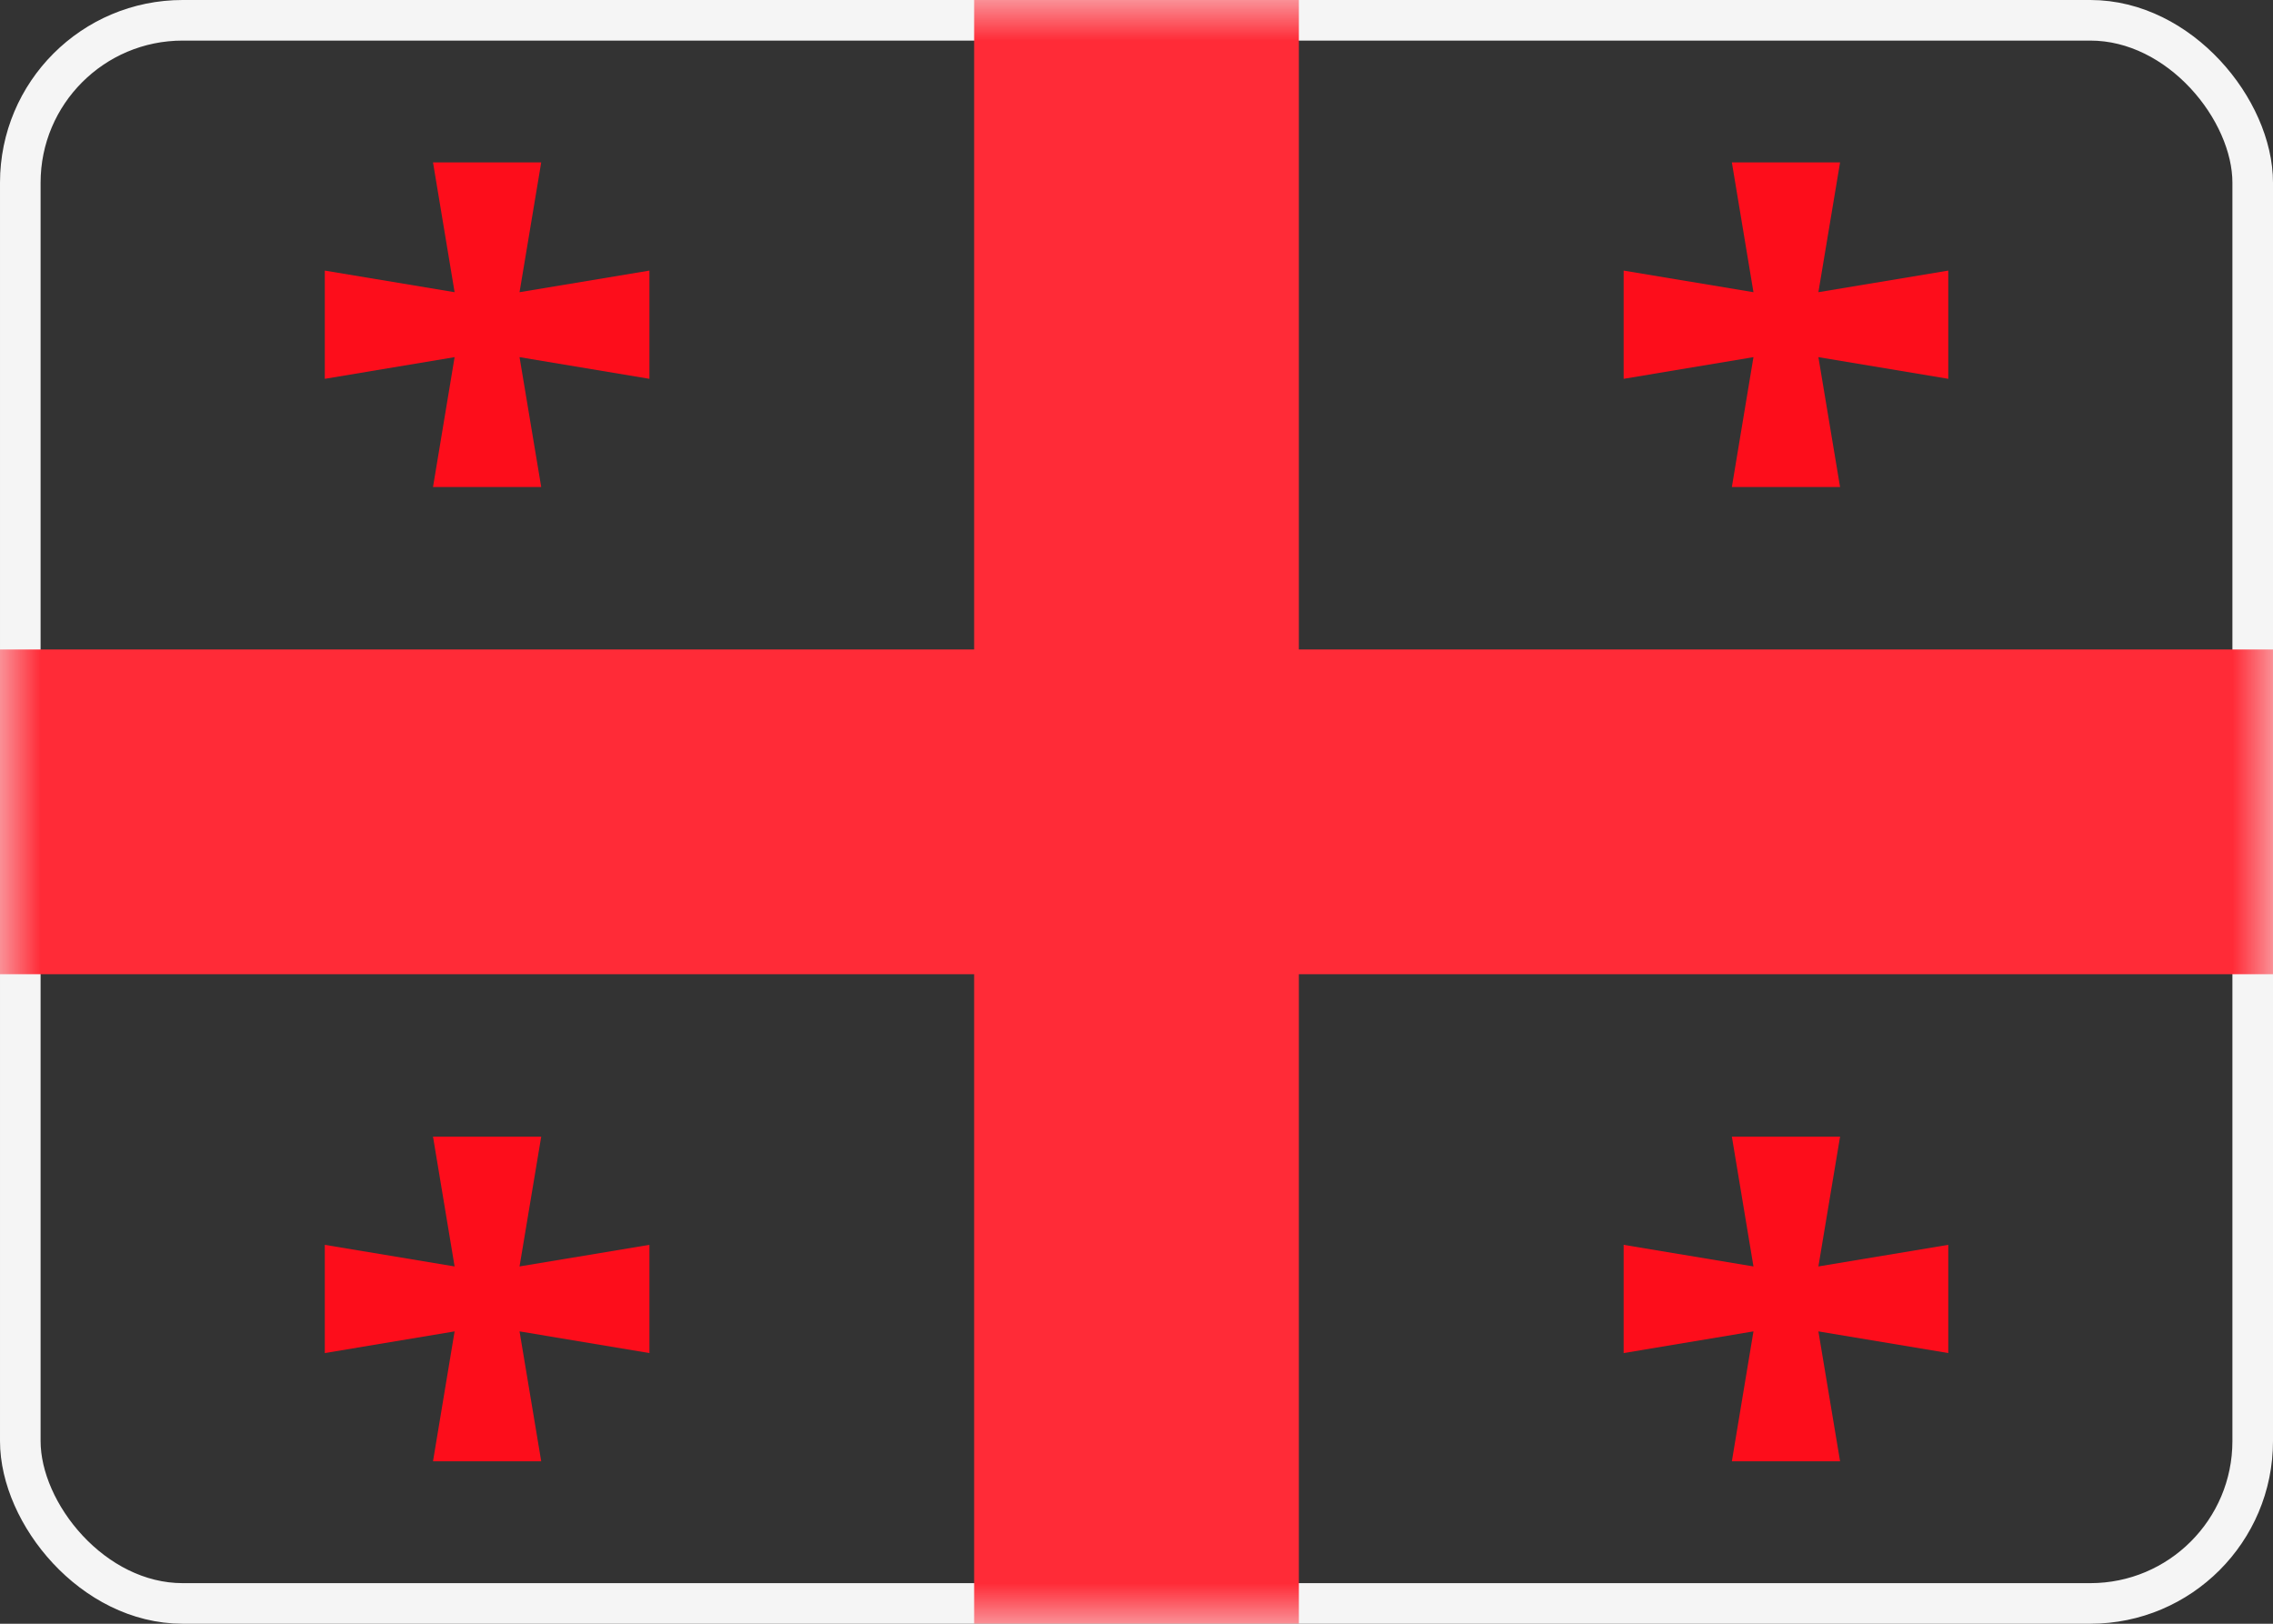 <svg height="20" viewBox="0 0 28 20" width="28" xmlns="http://www.w3.org/2000/svg" xmlns:xlink="http://www.w3.org/1999/xlink"><rect x="0" y="0" width="28" height="20" fill="#333333" stroke="none"/><mask id="a" fill="#fff"><rect fill="#fff" fill-rule="evenodd" height="20" rx="2" width="28"/></mask><g fill="none" fill-rule="evenodd"><rect height="19.5" rx="2" stroke="#f5f5f5" stroke-width=".5" width="27.5" x=".25" y=".25"/><path d="m16-1.333-0 9.333 13.334 0v4l-13.334-0.0 0 9.334h-4l-0-9.334-13.333 0v-4l13.333-0.0 0-9.333z" fill="#ff2b37" mask="url(#a)"/><g fill="#fd0d1b"><path d="m22.667 2-.267 1.599 1.6-.266v1.333l-1.6-.267.267 1.6h-1.333l.266-1.6-1.599.267v-1.333l1.599.266-.266-1.599z" mask="url(#a)"/><path d="m6.667 2-.267 1.599 1.6-.266v1.333l-1.6-.267.267 1.6h-1.333l.266-1.6-1.599.267v-1.333l1.599.266-.266-1.599z" mask="url(#a)"/><path d="m6.667 14-.267 1.599 1.6-.266v1.333l-1.6-.267.267 1.6h-1.333l.266-1.6-1.599.267v-1.333l1.599.266-.266-1.599z" mask="url(#a)"/><path d="m22.667 14-.267 1.599 1.6-.266v1.333l-1.6-.267.267 1.6h-1.333l.266-1.6-1.599.267v-1.333l1.599.266-.266-1.599z" mask="url(#a)"/></g></g></svg>